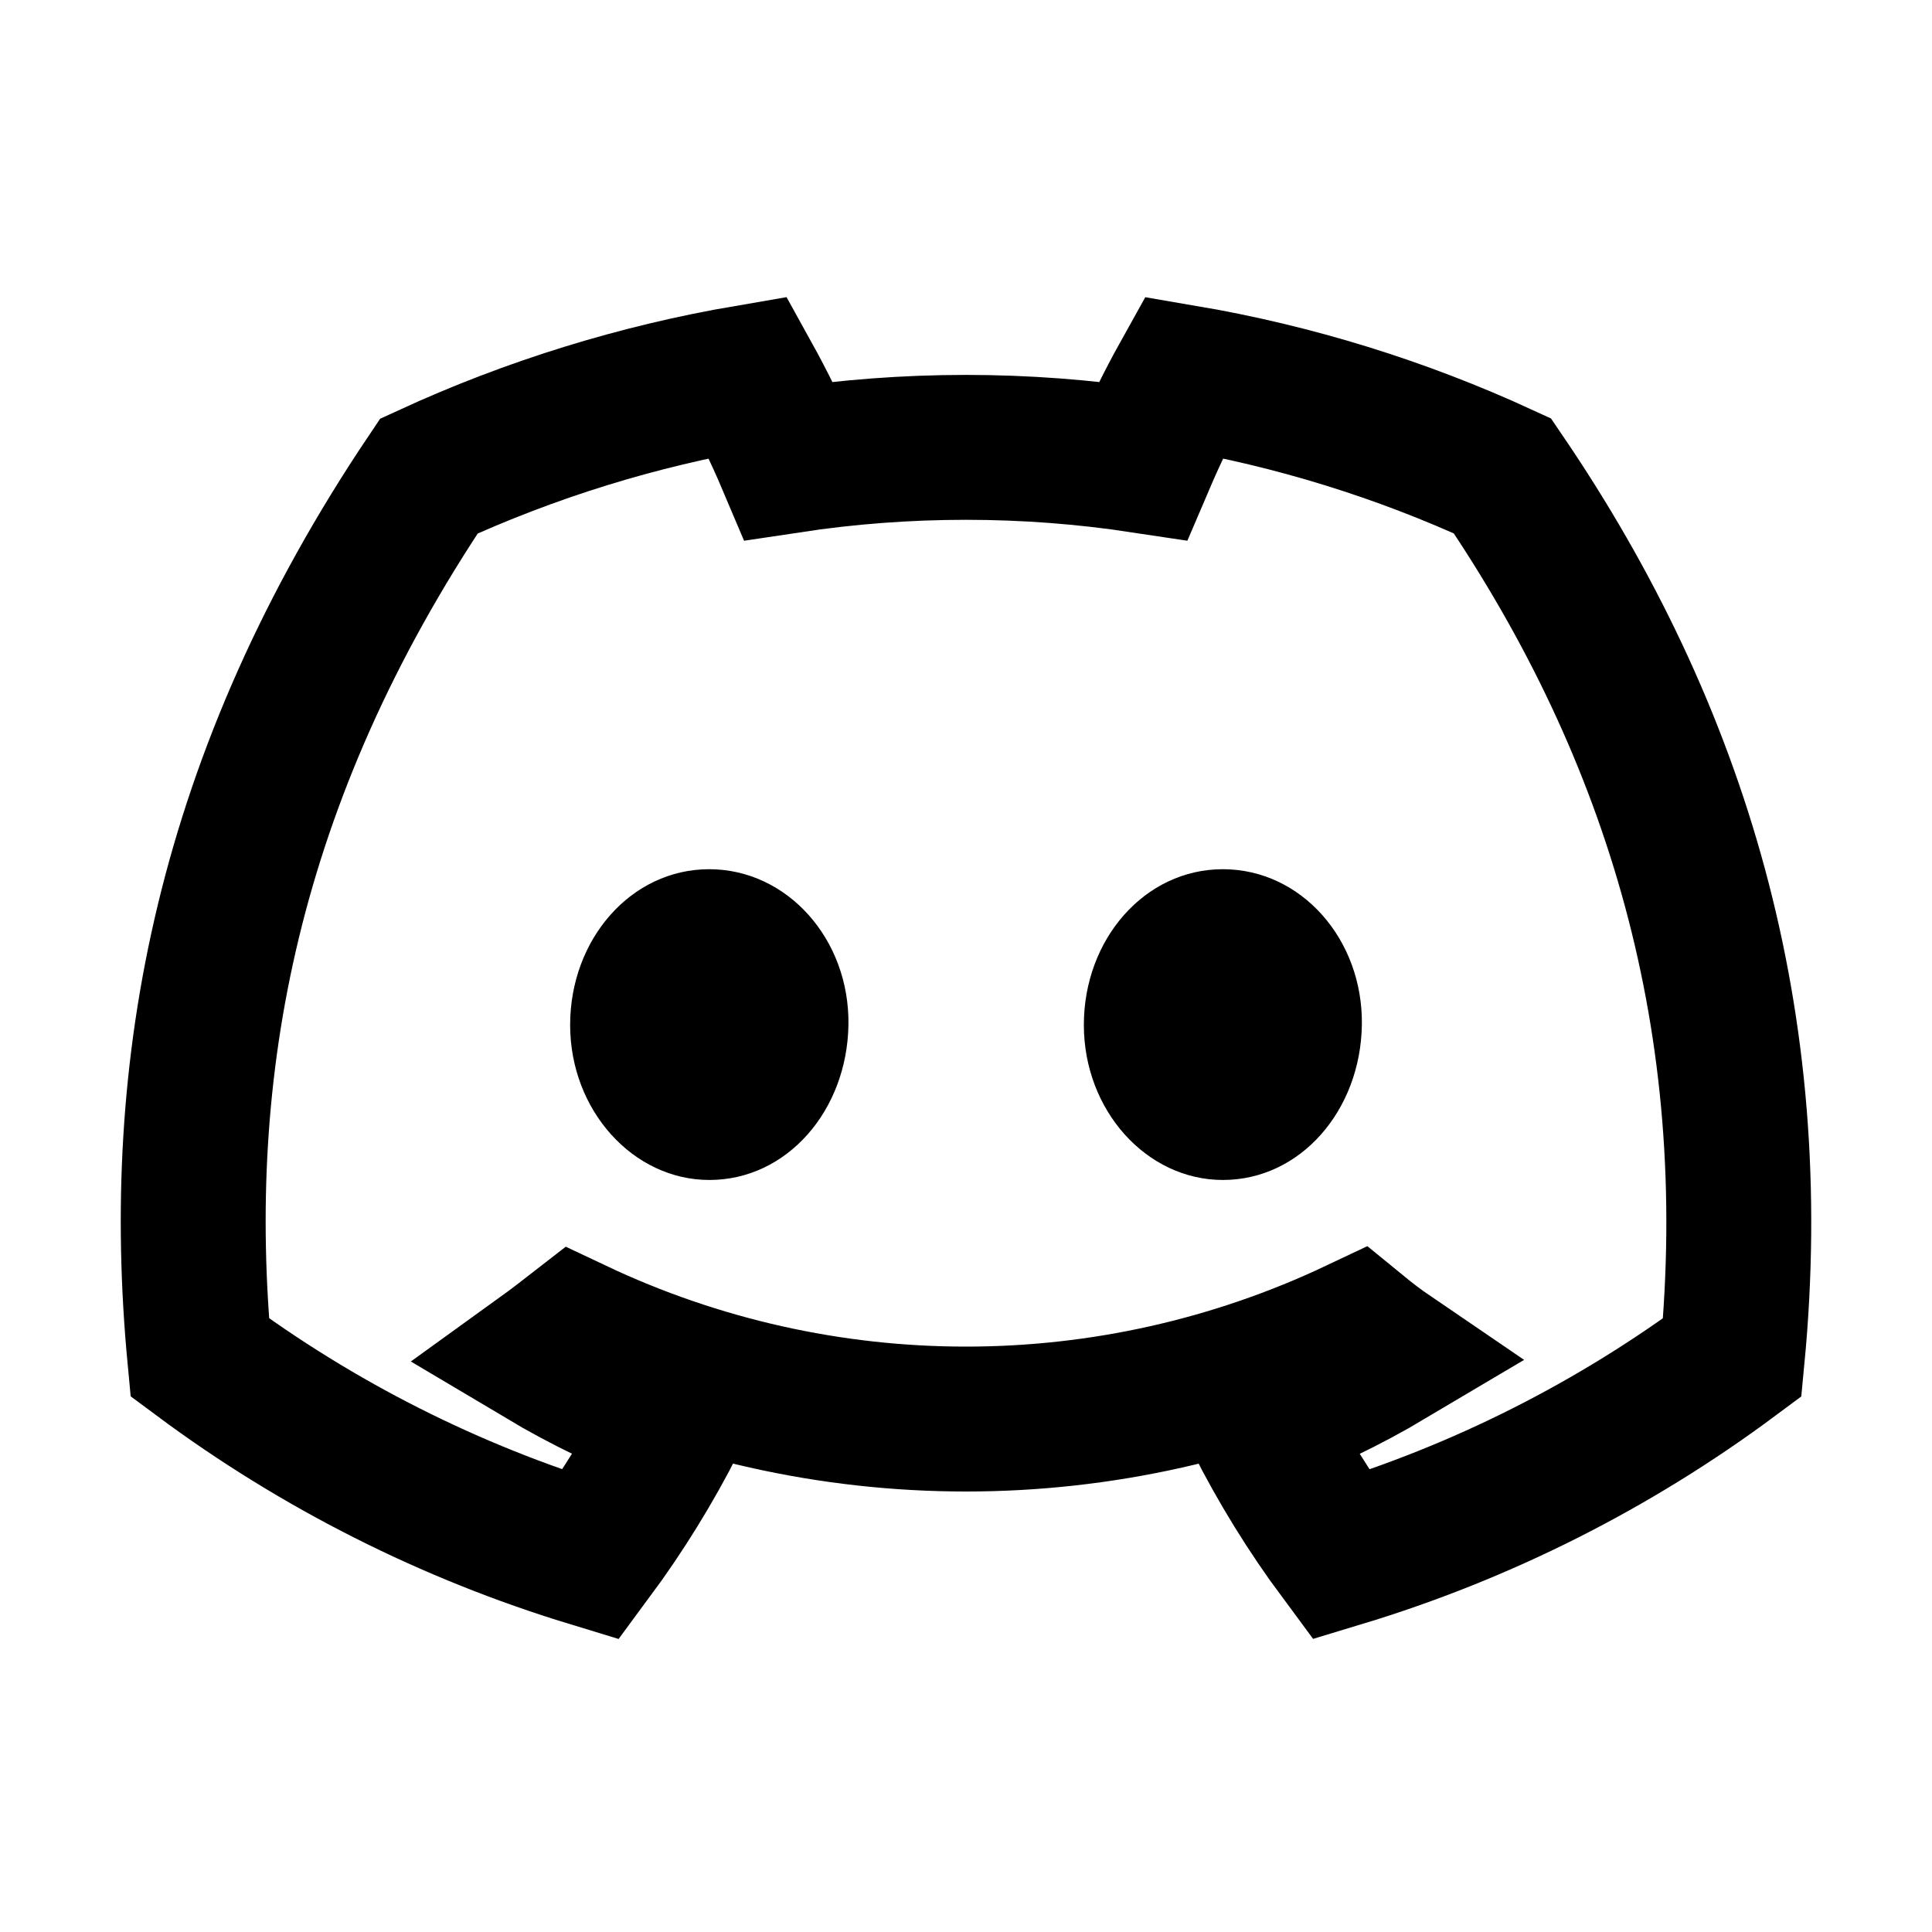 <svg
  width="20"
  height="20"
  viewBox="0 0 20 20"
  fill="none"
  xmlns="http://www.w3.org/2000/svg"
  data-fui-icon="true"
>
  <path
    d="M15.553 4.926C14.502 4.442 13.393 4.099 12.253 3.905C12.097 4.185 11.956 4.474 11.83 4.769C10.616 4.585 9.381 4.585 8.166 4.769C8.041 4.474 7.899 4.185 7.744 3.905C6.603 4.1 5.492 4.444 4.44 4.928C2.351 8.035 1.785 11.065 2.068 14.052C3.291 14.961 4.661 15.652 6.116 16.095C6.444 15.652 6.734 15.182 6.983 14.69C6.51 14.512 6.053 14.293 5.618 14.034C5.733 13.951 5.845 13.865 5.953 13.781C7.219 14.38 8.601 14.69 10 14.69C11.399 14.69 12.781 14.38 14.047 13.781C14.157 13.871 14.269 13.957 14.382 14.034C13.946 14.293 13.488 14.513 13.014 14.691C13.263 15.183 13.553 15.653 13.881 16.095C15.338 15.654 16.708 14.963 17.932 14.053C18.264 10.59 17.364 7.587 15.553 4.926Z"
    stroke="currentColor"
    stroke-width="1.5"
  />
  <path
    d="M5.902 10.61C5.902 11.495 6.554 12.215 7.343 12.215 8.148 12.215 8.769 11.495 8.783 10.61 8.797 9.724 8.15 8.998 7.341 8.998 6.532 8.998 5.902 9.724 5.902 10.61zM11.22 10.61C11.22 11.495 11.869 12.215 12.659 12.215 13.463 12.215 14.084 11.495 14.098 10.61 14.111 9.724 13.47 8.998 12.659 8.998 11.849 8.998 11.22 9.724 11.22 10.61z"
    fill="currentColor"
  />
</svg>
